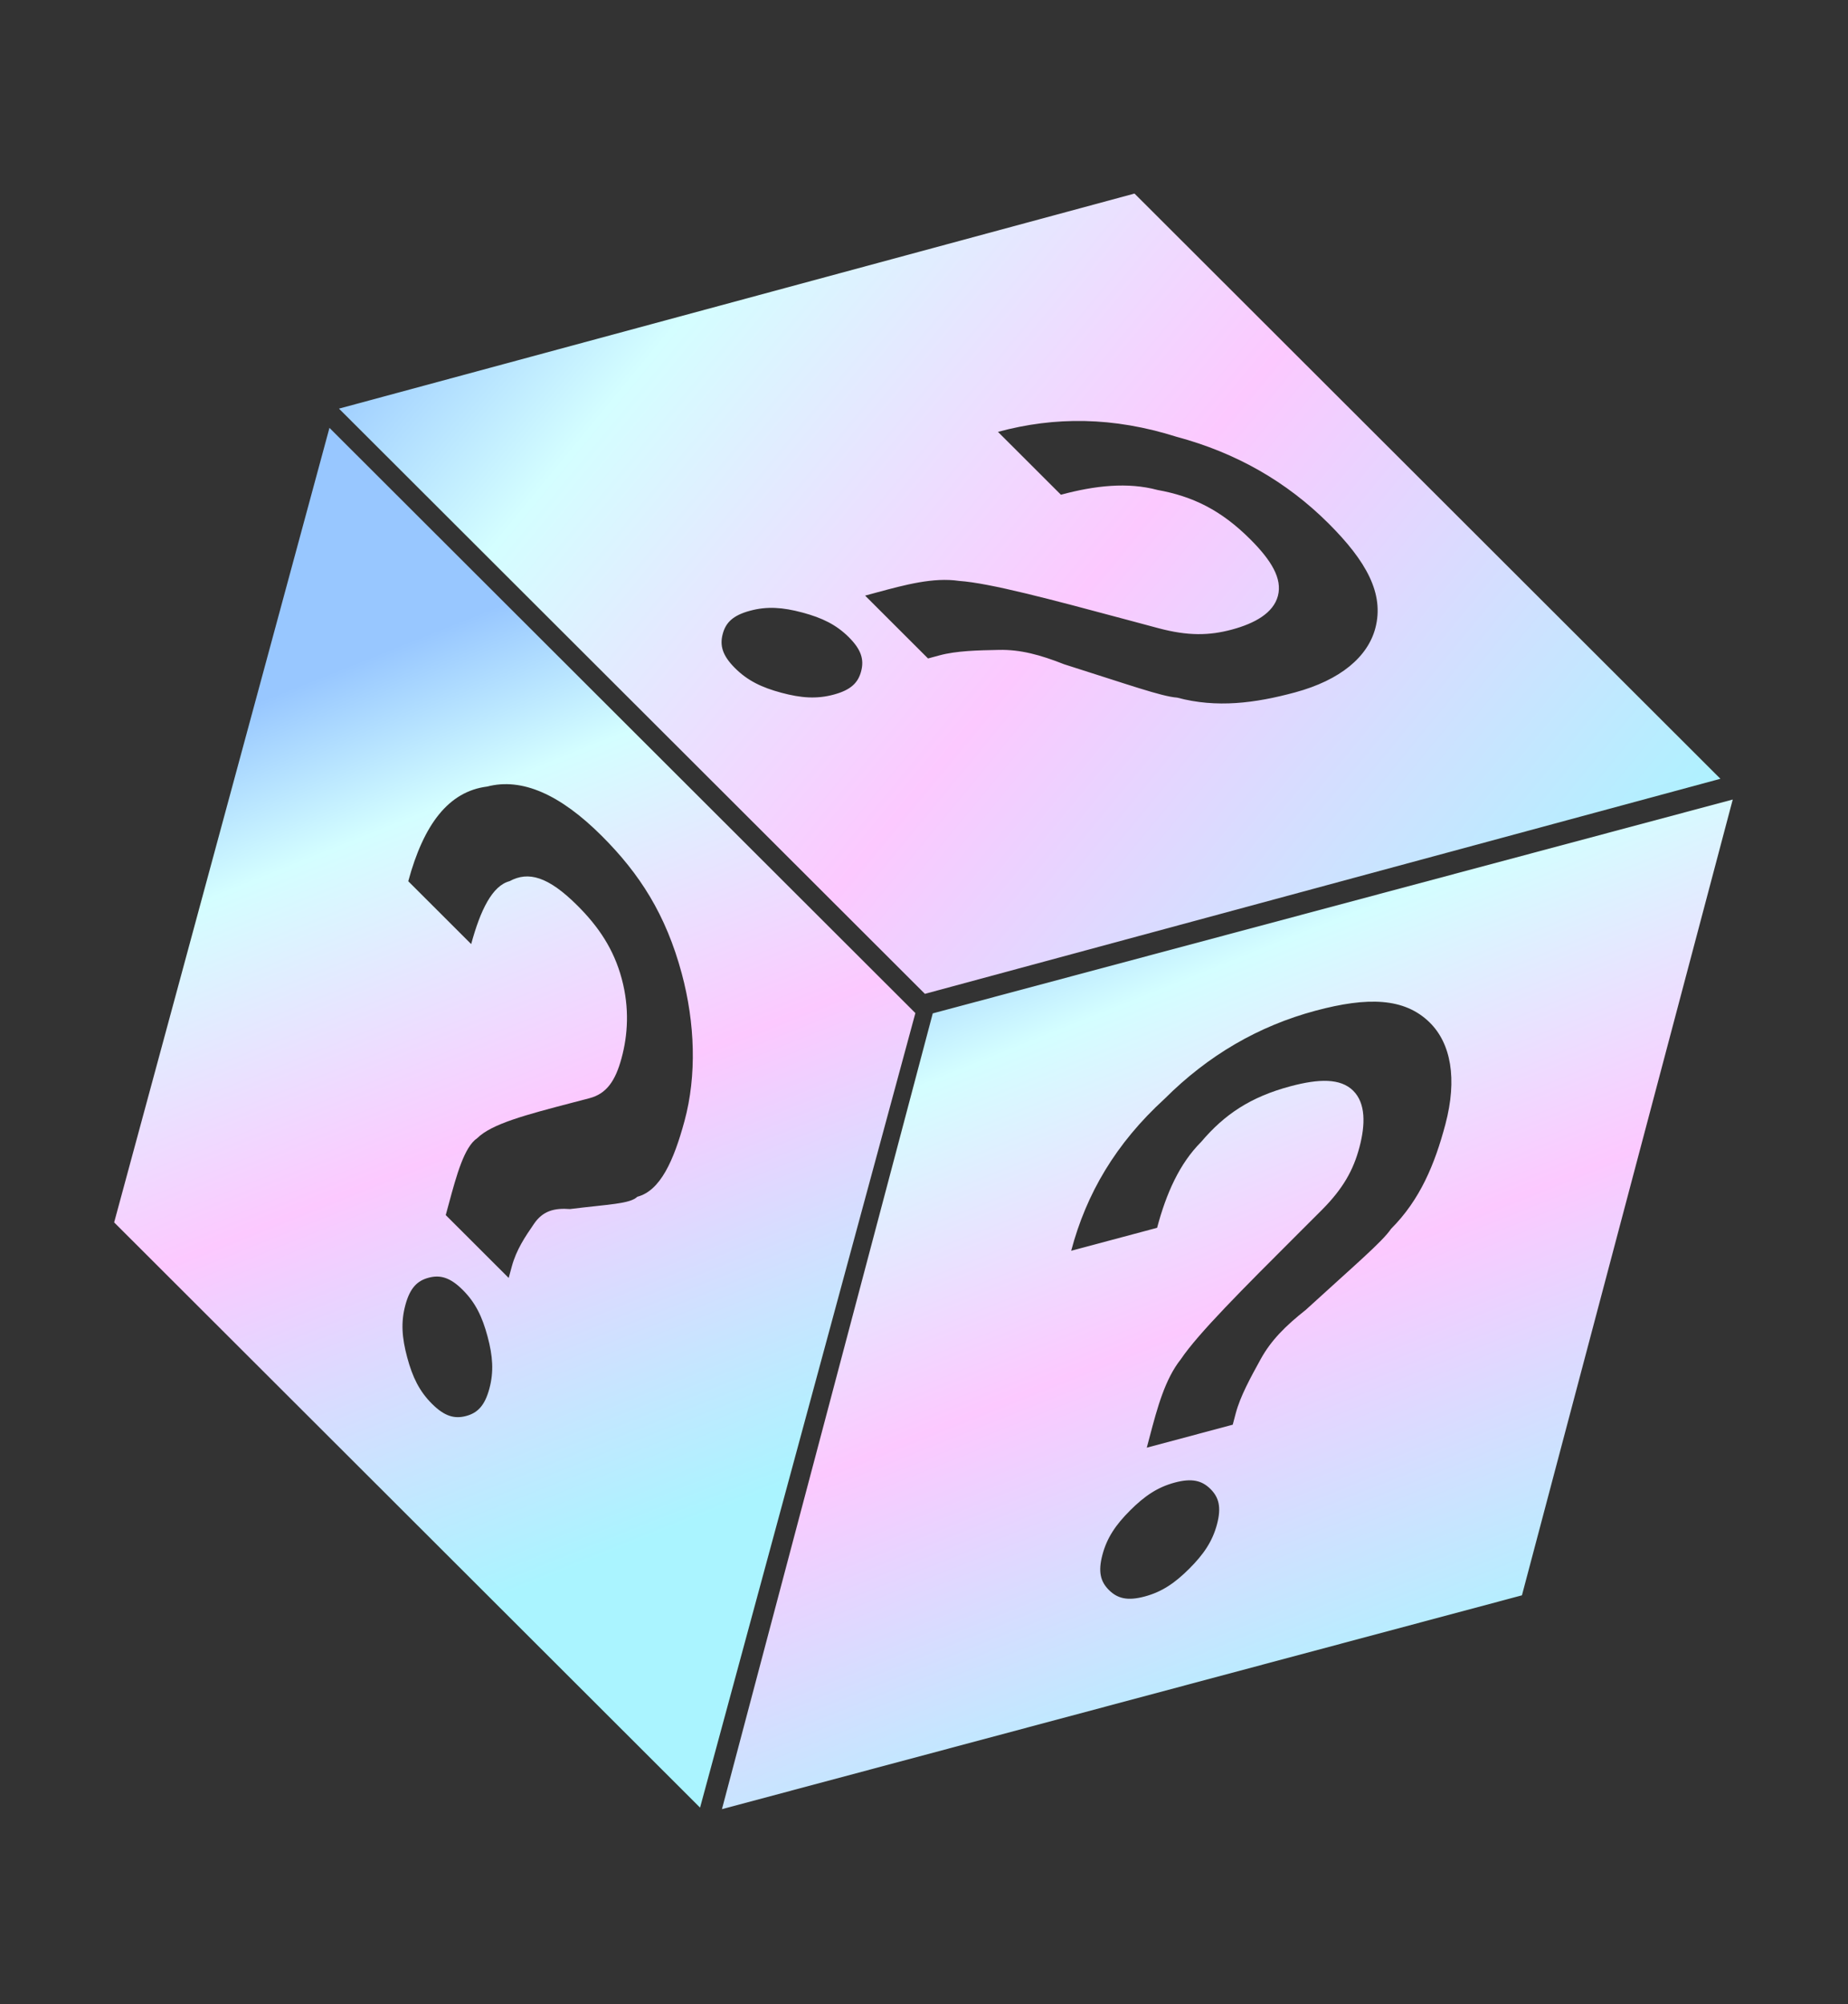 <?xml version="1.0" encoding="UTF-8"?>
<svg width="201px" height="218px" viewBox="0 0 201 218" version="1.1" xmlns="http://www.w3.org/2000/svg" xmlns:xlink="http://www.w3.org/1999/xlink">
    <rect x="0" y="0" width="201" height="218" fill="#333333" stroke="none"/>
    <title>编组</title>
    <defs>
        <linearGradient x1="66.933%" y1="87.112%" x2="33.067%" y2="8.793%" id="linearGradient-1">
            <stop stop-color="#AAF4FF" offset="0%"></stop>
            <stop stop-color="#FCC9FF" offset="46.96%"></stop>
            <stop stop-color="#D4FEFF" offset="82.105%"></stop>
            <stop stop-color="#98C7FF" offset="100%"></stop>
        </linearGradient>
        <linearGradient x1="66.931%" y1="87.112%" x2="33.069%" y2="8.793%" id="linearGradient-2">
            <stop stop-color="#AAF4FF" offset="0%"></stop>
            <stop stop-color="#FCC9FF" offset="46.96%"></stop>
            <stop stop-color="#D4FEFF" offset="82.105%"></stop>
            <stop stop-color="#98C7FF" offset="100%"></stop>
        </linearGradient>
        <linearGradient x1="100%" y1="62.417%" x2="0%" y2="36.213%" id="linearGradient-3">
            <stop stop-color="#AAF4FF" offset="0%"></stop>
            <stop stop-color="#FCC9FF" offset="46.96%"></stop>
            <stop stop-color="#D4FEFF" offset="82.105%"></stop>
            <stop stop-color="#98C7FF" offset="100%"></stop>
        </linearGradient>
    </defs>
    <g id="页面-2" stroke="none" stroke-width="1" fill="none" fill-rule="evenodd">
        <g id="mint1440" transform="translate(-1032, -375)" fill-rule="nonzero">
            <g id="编组-5" transform="translate(960, 169)">
                <g id="编组-4" transform="translate(0, 136)">
                    <g id="编组" transform="translate(172.8, 179.105) rotate(15) translate(-172.8, -179.105) translate(93.6, 88.205)">
                        <path d="M42.41,147.252 C43.531,146.614 44.094,145.654 44.1,143.73 C44.105,141.806 43.55,140.201 42.435,138.274 C41.321,136.347 40.205,135.061 38.528,134.095 C36.852,133.128 35.732,133.125 34.611,133.763 C33.489,134.401 32.927,135.362 32.922,137.285 C32.916,139.209 33.472,140.814 34.585,142.741 C35.699,144.668 36.815,145.954 38.492,146.921 C40.169,147.888 41.288,147.891 42.41,147.252 L42.41,147.252 Z M54.242,119.39 C56.485,118.114 57.054,114.592 57.067,110.102 C57.082,104.972 55.418,99.516 52.633,94.698 C49.29,88.917 45.381,85.383 40.355,82.484 C34.766,79.262 30.289,78.605 26.925,80.52 C23.005,82.113 21.313,86.277 21.295,92.69 L29.675,97.522 C29.686,93.674 30.255,90.789 31.937,89.832 C33.621,88.234 35.86,88.24 39.772,90.496 C42.566,92.107 44.797,94.035 46.468,96.926 C48.139,99.816 48.691,102.704 48.684,105.269 C48.677,107.834 48.112,109.436 46.43,110.39 L44.748,111.347 C40.265,113.901 36.901,115.816 35.776,117.737 C34.653,119.016 34.644,122.223 34.635,125.429 L34.631,126.709 L43.014,131.542 L43.018,130.263 C43.023,128.338 43.588,126.737 44.152,125.135 C44.713,123.532 45.835,122.894 47.515,122.578 C51.438,120.986 53.679,120.35 54.242,119.39 L54.242,119.39 Z M0.254,47.278 L78.285,92.266 L78.03,181.8 L-2.33752854e-14,136.812 L0.254,47.278 Z" id="Fill-1" fill="url(#linearGradient-1)"></path>
                        <path d="M122.7,142.928 C123.814,141.001 124.369,139.399 124.364,137.475 C124.358,135.552 123.796,134.591 122.675,133.953 C121.553,133.315 120.433,133.318 118.757,134.285 C117.08,135.252 115.964,136.537 114.85,138.464 C113.736,140.392 113.18,141.996 113.186,143.92 C113.191,145.844 113.754,146.801 114.876,147.439 C115.997,148.077 117.116,148.074 118.793,147.107 C120.47,146.141 121.586,144.855 122.7,142.928 L122.7,142.928 Z M134.335,101.539 C136.563,97.685 137.111,93.515 137.099,89.026 C137.084,83.899 135.395,80.376 132.591,78.781 C129.227,76.867 125.314,77.838 120.284,80.737 C114.696,83.96 110.23,88.461 106.89,94.241 C102.989,100.345 101.327,106.442 101.345,112.851 L109.725,108.02 C109.715,104.172 110.264,100.646 111.935,97.756 C113.605,94.224 115.837,91.652 119.749,89.397 C122.543,87.786 124.781,87.138 126.463,88.095 C128.142,89.055 128.708,91.298 128.715,93.859 C128.723,96.424 128.169,98.671 126.501,101.559 L124.829,104.45 C120.373,112.158 117.031,117.94 115.921,121.149 C114.808,123.714 114.817,126.921 114.826,130.127 L114.83,131.41 L123.213,126.576 L123.209,125.294 C123.204,123.37 123.757,121.124 124.311,118.878 C124.864,116.635 125.978,114.708 127.652,112.459 C131.55,106.357 133.78,103.144 134.335,101.539 L134.335,101.539 Z M80.119,91.808 L158.146,46.821 L158.4,136.36 L80.372,181.346 L80.119,91.808 Z" id="Fill-9" fill="url(#linearGradient-2)"></path>
                        <path d="M55.194,62.385 C57.422,62.385 59.089,62.065 60.754,61.098 C62.42,60.132 62.972,59.165 62.964,57.876 C62.957,56.587 62.395,55.62 60.721,54.656 C59.044,53.689 57.371,53.366 55.143,53.366 C52.915,53.366 51.246,53.689 49.58,54.656 C47.914,55.622 47.365,56.587 47.372,57.876 C47.38,59.165 47.942,60.132 49.619,61.098 C51.292,62.063 52.966,62.385 55.194,62.385 L55.194,62.385 Z M96.908,51.755 C101.365,51.755 105.255,50.144 109.142,47.889 C113.581,45.312 115.791,42.09 115.773,38.868 C115.751,35.001 112.949,32.101 107.92,29.201 C102.334,25.981 96.197,24.37 89.512,24.37 C82.268,24.047 76.15,25.658 70.6,28.879 L78.983,33.712 C82.315,31.779 85.647,30.492 88.989,30.492 C92.887,30.169 96.233,30.814 100.142,33.068 C102.937,34.679 104.617,36.29 104.628,38.224 C104.639,40.157 102.977,41.768 100.759,43.055 C98.538,44.344 96.313,44.988 92.971,44.988 L89.628,44.988 C80.715,44.988 74.033,44.99 70.695,45.635 C67.914,45.955 65.138,47.566 62.361,49.178 L61.251,49.822 L69.631,54.654 L70.742,54.009 C72.408,53.042 74.632,52.398 76.857,51.754 C79.078,51.111 81.306,51.111 84.094,51.433 C91.338,51.755 95.239,52.078 96.908,51.755 L96.908,51.755 Z M78.236,5.31061639e-14 L156.266,44.988 L78.743,89.977 L0.713,44.989 L78.236,5.31061639e-14 Z" id="Fill-13" fill="url(#linearGradient-3)"></path>
                    </g>
                </g>
            </g>
        </g>
    </g>
</svg>